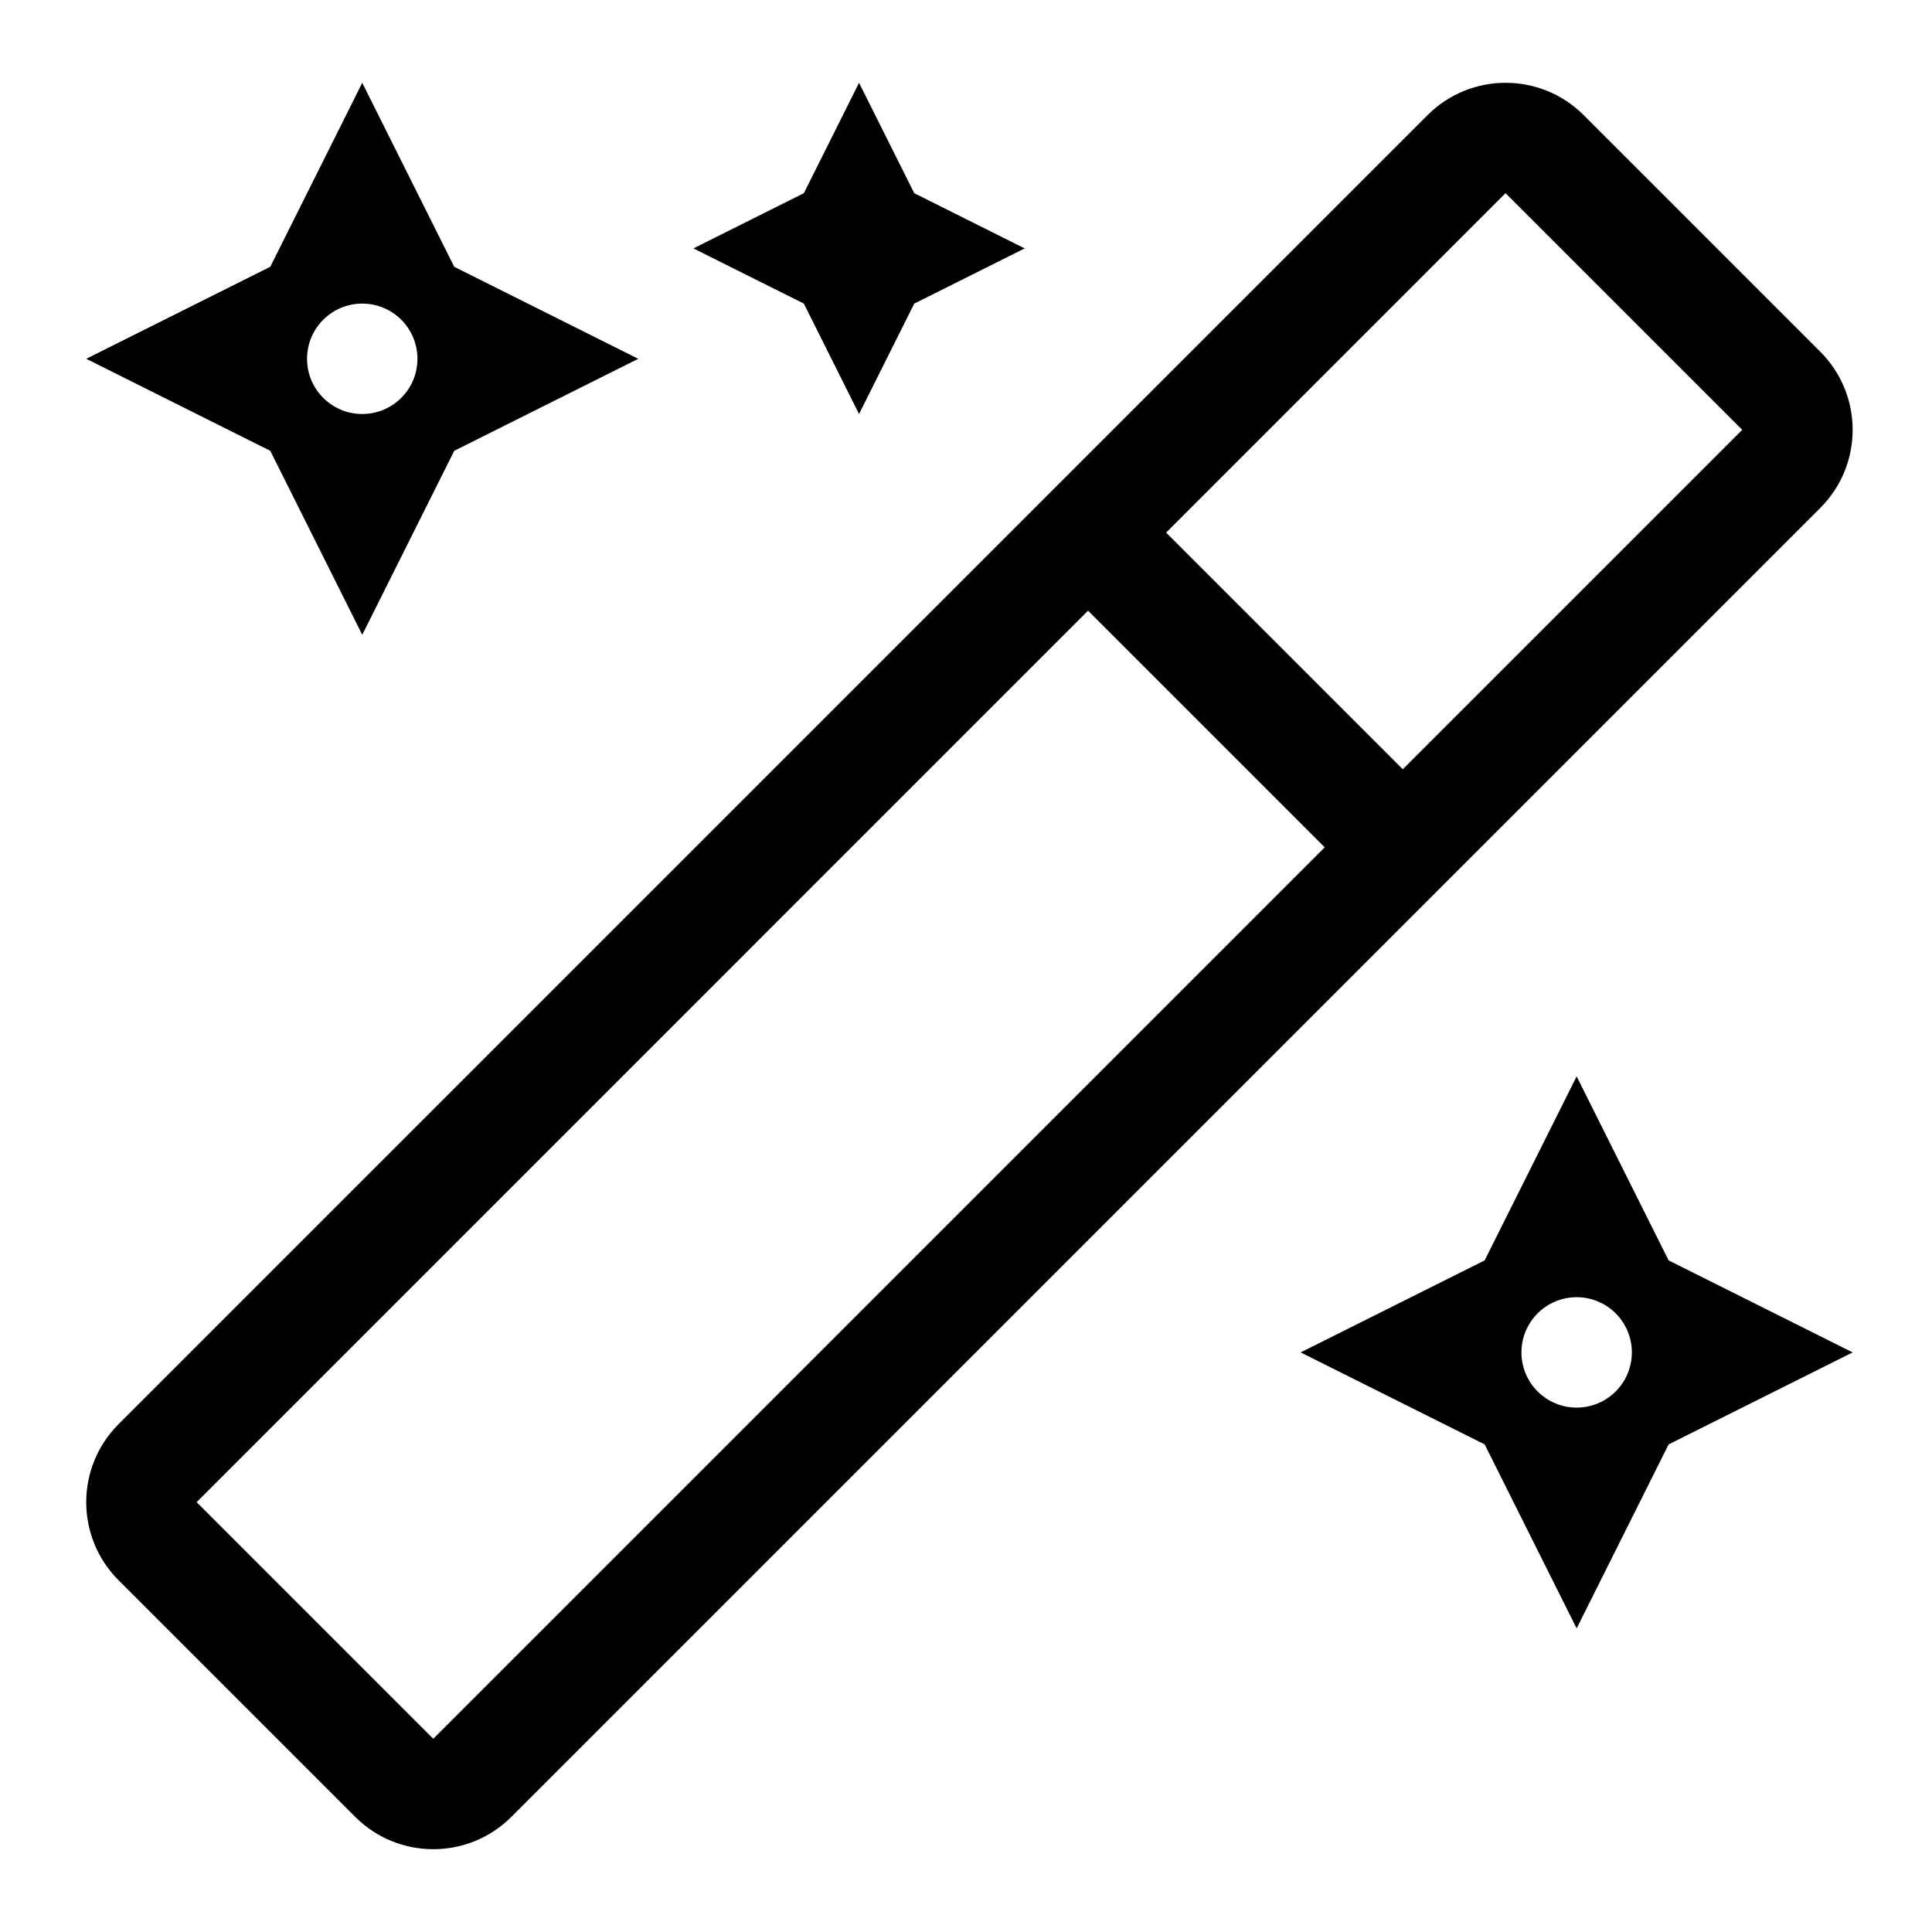 <?xml version="1.0" encoding="UTF-8"?>
<svg width="560px" height="560px" viewBox="0 0 560 560" version="1.1" xmlns="http://www.w3.org/2000/svg" xmlns:xlink="http://www.w3.org/1999/xlink">
    <!-- Generator: sketchtool 51.2 (57519) - http://www.bohemiancoding.com/sketch -->
    <title>magic</title>
    <desc>Created with sketchtool.</desc>
    <defs></defs>
    <g id="Page-1" stroke="none" stroke-width="1" fill="none" fill-rule="evenodd">
        <g id="uA236-magic" fill="#000000" fill-rule="nonzero">
            <g id="magic" transform="translate(24, 24)">
                <path d="M225,96 L241,64 L273,48 L241,32 L225,0 L209,32 L177,48 L209,64 L225,96 Z M81,160 L107.66,106.67 L161,80 L107.66,53.33 L81,0 L54.34,53.33 L1,80 L54.34,106.67 L81,160 Z M81,64 C89.84,64 97,71.16 97,80 C97,88.84 89.84,96 81,96 C72.16,96 65,88.84 65,80 C65,71.16 72.16,64 81,64 Z M433,288 L406.34,341.33 L353,368 L406.34,394.67 L433,448 L459.66,394.67 L513,368 L459.66,341.33 L433,288 Z M433,384 C424.16,384 417,376.84 417,368 C417,359.16 424.16,352 433,352 C441.84,352 449,359.16 449,368 C449,376.84 441.84,384 433,384 Z M503.63,77.96 L435.04,9.37 C428.79,3.12 420.6,0 412.41,0 C404.22,0 396.03,3.12 389.78,9.37 L10.37,388.79 C-2.13,401.29 -2.13,421.55 10.37,434.04 L78.96,502.63 C85.21,508.88 93.4,512 101.59,512 C109.78,512 117.97,508.88 124.22,502.63 L503.63,123.22 C516.12,110.72 516.12,90.46 503.63,77.96 Z M101.59,480 L33,411.41 L291.38,153.01 L359.98,221.61 L101.59,480 Z M382.61,198.98 L314.01,130.38 L412.38,32 L412.41,32 L481,100.59 L382.61,198.98 Z" id="Shape"></path>
            </g>
        </g>
    </g>
</svg>